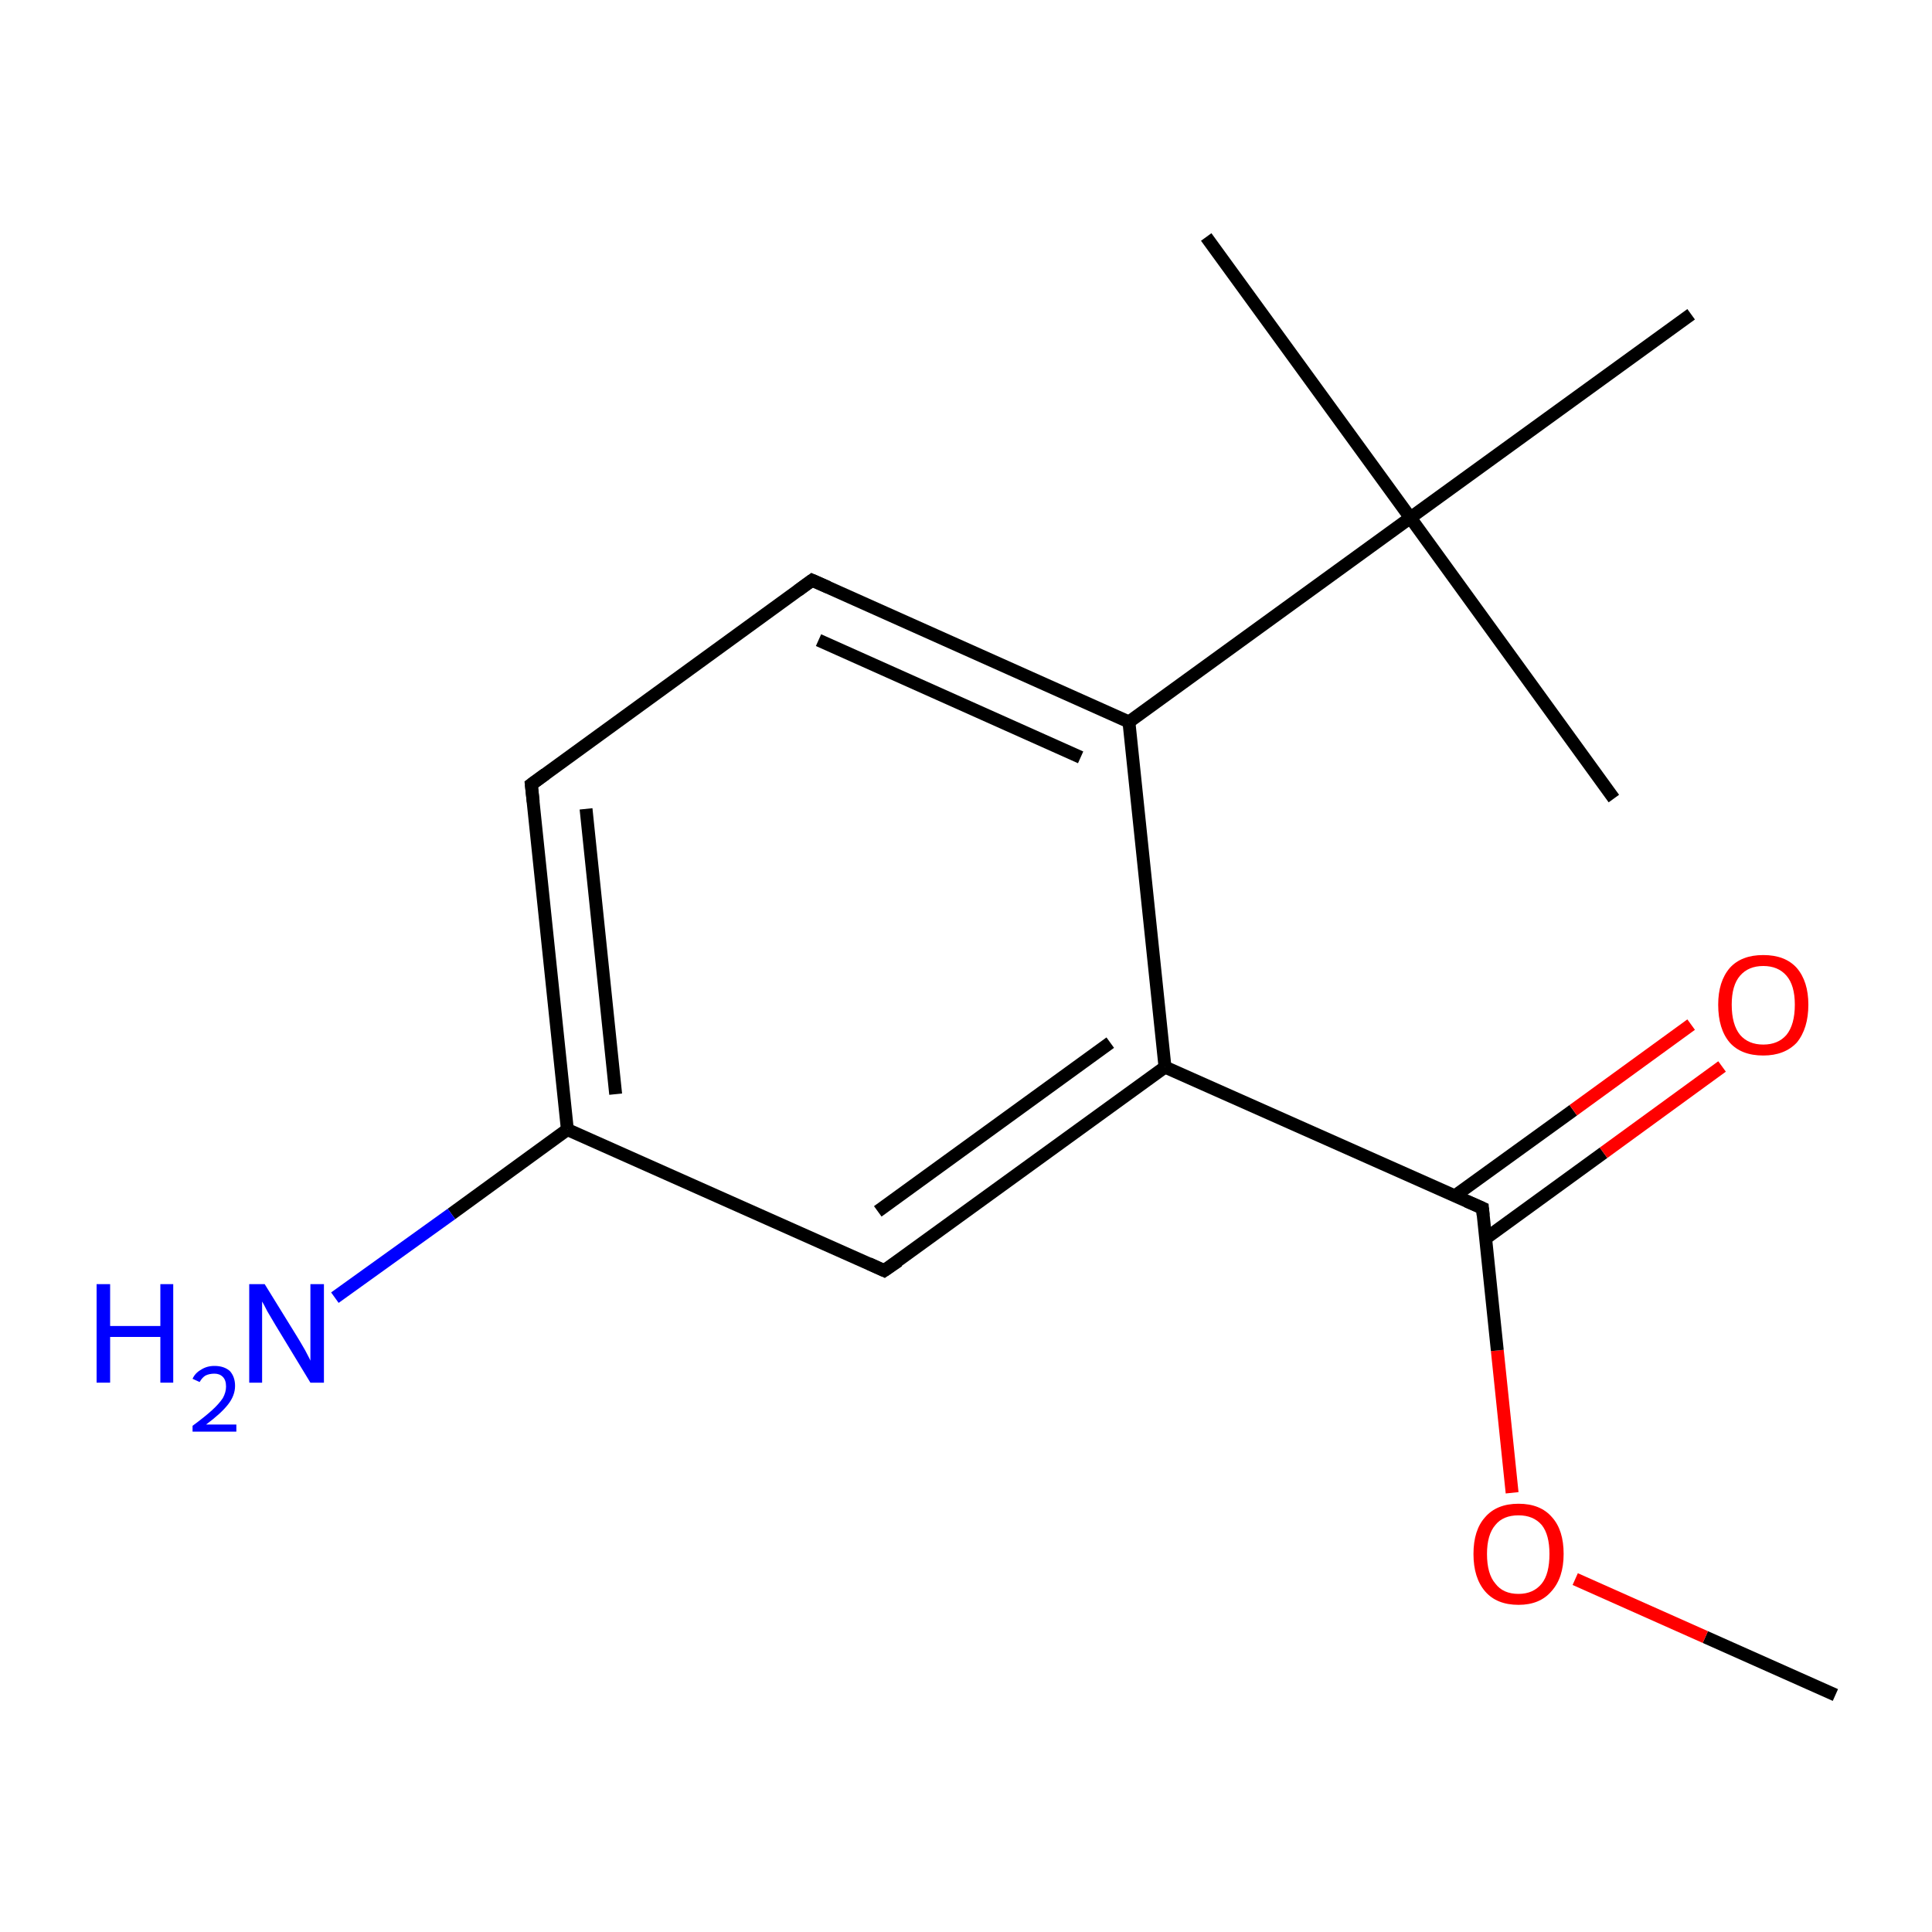 <?xml version='1.0' encoding='iso-8859-1'?>
<svg version='1.1' baseProfile='full'
              xmlns='http://www.w3.org/2000/svg'
                      xmlns:rdkit='http://www.rdkit.org/xml'
                      xmlns:xlink='http://www.w3.org/1999/xlink'
                  xml:space='preserve'
width='300px' height='300px' viewBox='0 0 300 300'>
<!-- END OF HEADER -->
<rect style='opacity:1.0;fill:#FFFFFF;stroke:none' width='300.0' height='300.0' x='0.0' y='0.0'> </rect>
<path class='bond-0 atom-0 atom-1' d='M 285.0,263.2 L 264.8,254.2' style='fill:none;fill-rule:evenodd;stroke:#000000;stroke-width:2.0px;stroke-linecap:butt;stroke-linejoin:miter;stroke-opacity:1' />
<path class='bond-0 atom-0 atom-1' d='M 264.8,254.2 L 244.6,245.2' style='fill:none;fill-rule:evenodd;stroke:#FF0000;stroke-width:2.0px;stroke-linecap:butt;stroke-linejoin:miter;stroke-opacity:1' />
<path class='bond-1 atom-1 atom-2' d='M 234.8,231.8 L 232.5,209.7' style='fill:none;fill-rule:evenodd;stroke:#FF0000;stroke-width:2.0px;stroke-linecap:butt;stroke-linejoin:miter;stroke-opacity:1' />
<path class='bond-1 atom-1 atom-2' d='M 232.5,209.7 L 230.2,187.6' style='fill:none;fill-rule:evenodd;stroke:#000000;stroke-width:2.0px;stroke-linecap:butt;stroke-linejoin:miter;stroke-opacity:1' />
<path class='bond-2 atom-2 atom-3' d='M 230.7,192.3 L 249.0,179.0' style='fill:none;fill-rule:evenodd;stroke:#000000;stroke-width:2.0px;stroke-linecap:butt;stroke-linejoin:miter;stroke-opacity:1' />
<path class='bond-2 atom-2 atom-3' d='M 249.0,179.0 L 267.4,165.6' style='fill:none;fill-rule:evenodd;stroke:#FF0000;stroke-width:2.0px;stroke-linecap:butt;stroke-linejoin:miter;stroke-opacity:1' />
<path class='bond-2 atom-2 atom-3' d='M 225.9,185.7 L 244.3,172.4' style='fill:none;fill-rule:evenodd;stroke:#000000;stroke-width:2.0px;stroke-linecap:butt;stroke-linejoin:miter;stroke-opacity:1' />
<path class='bond-2 atom-2 atom-3' d='M 244.3,172.4 L 262.6,159.1' style='fill:none;fill-rule:evenodd;stroke:#FF0000;stroke-width:2.0px;stroke-linecap:butt;stroke-linejoin:miter;stroke-opacity:1' />
<path class='bond-3 atom-2 atom-4' d='M 230.2,187.6 L 180.9,165.7' style='fill:none;fill-rule:evenodd;stroke:#000000;stroke-width:2.0px;stroke-linecap:butt;stroke-linejoin:miter;stroke-opacity:1' />
<path class='bond-4 atom-4 atom-5' d='M 180.9,165.7 L 137.3,197.3' style='fill:none;fill-rule:evenodd;stroke:#000000;stroke-width:2.0px;stroke-linecap:butt;stroke-linejoin:miter;stroke-opacity:1' />
<path class='bond-4 atom-4 atom-5' d='M 172.4,161.9 L 136.3,188.1' style='fill:none;fill-rule:evenodd;stroke:#000000;stroke-width:2.0px;stroke-linecap:butt;stroke-linejoin:miter;stroke-opacity:1' />
<path class='bond-5 atom-5 atom-6' d='M 137.3,197.3 L 88.1,175.4' style='fill:none;fill-rule:evenodd;stroke:#000000;stroke-width:2.0px;stroke-linecap:butt;stroke-linejoin:miter;stroke-opacity:1' />
<path class='bond-6 atom-6 atom-7' d='M 88.1,175.4 L 70.1,188.5' style='fill:none;fill-rule:evenodd;stroke:#000000;stroke-width:2.0px;stroke-linecap:butt;stroke-linejoin:miter;stroke-opacity:1' />
<path class='bond-6 atom-6 atom-7' d='M 70.1,188.5 L 52.0,201.5' style='fill:none;fill-rule:evenodd;stroke:#0000FF;stroke-width:2.0px;stroke-linecap:butt;stroke-linejoin:miter;stroke-opacity:1' />
<path class='bond-7 atom-6 atom-8' d='M 88.1,175.4 L 82.5,121.8' style='fill:none;fill-rule:evenodd;stroke:#000000;stroke-width:2.0px;stroke-linecap:butt;stroke-linejoin:miter;stroke-opacity:1' />
<path class='bond-7 atom-6 atom-8' d='M 95.6,169.9 L 91.0,125.6' style='fill:none;fill-rule:evenodd;stroke:#000000;stroke-width:2.0px;stroke-linecap:butt;stroke-linejoin:miter;stroke-opacity:1' />
<path class='bond-8 atom-8 atom-9' d='M 82.5,121.8 L 126.1,90.1' style='fill:none;fill-rule:evenodd;stroke:#000000;stroke-width:2.0px;stroke-linecap:butt;stroke-linejoin:miter;stroke-opacity:1' />
<path class='bond-9 atom-9 atom-10' d='M 126.1,90.1 L 175.3,112.1' style='fill:none;fill-rule:evenodd;stroke:#000000;stroke-width:2.0px;stroke-linecap:butt;stroke-linejoin:miter;stroke-opacity:1' />
<path class='bond-9 atom-9 atom-10' d='M 127.1,99.4 L 167.8,117.6' style='fill:none;fill-rule:evenodd;stroke:#000000;stroke-width:2.0px;stroke-linecap:butt;stroke-linejoin:miter;stroke-opacity:1' />
<path class='bond-10 atom-10 atom-11' d='M 175.3,112.1 L 219.0,80.4' style='fill:none;fill-rule:evenodd;stroke:#000000;stroke-width:2.0px;stroke-linecap:butt;stroke-linejoin:miter;stroke-opacity:1' />
<path class='bond-11 atom-11 atom-12' d='M 219.0,80.4 L 250.6,124.0' style='fill:none;fill-rule:evenodd;stroke:#000000;stroke-width:2.0px;stroke-linecap:butt;stroke-linejoin:miter;stroke-opacity:1' />
<path class='bond-12 atom-11 atom-13' d='M 219.0,80.4 L 187.3,36.8' style='fill:none;fill-rule:evenodd;stroke:#000000;stroke-width:2.0px;stroke-linecap:butt;stroke-linejoin:miter;stroke-opacity:1' />
<path class='bond-13 atom-11 atom-14' d='M 219.0,80.4 L 262.6,48.8' style='fill:none;fill-rule:evenodd;stroke:#000000;stroke-width:2.0px;stroke-linecap:butt;stroke-linejoin:miter;stroke-opacity:1' />
<path class='bond-14 atom-10 atom-4' d='M 175.3,112.1 L 180.9,165.7' style='fill:none;fill-rule:evenodd;stroke:#000000;stroke-width:2.0px;stroke-linecap:butt;stroke-linejoin:miter;stroke-opacity:1' />
<path d='M 230.3,188.7 L 230.2,187.6 L 227.7,186.5' style='fill:none;stroke:#000000;stroke-width:2.0px;stroke-linecap:butt;stroke-linejoin:miter;stroke-miterlimit:10;stroke-opacity:1;' />
<path d='M 139.5,195.8 L 137.3,197.3 L 134.9,196.2' style='fill:none;stroke:#000000;stroke-width:2.0px;stroke-linecap:butt;stroke-linejoin:miter;stroke-miterlimit:10;stroke-opacity:1;' />
<path d='M 82.8,124.5 L 82.5,121.8 L 84.7,120.2' style='fill:none;stroke:#000000;stroke-width:2.0px;stroke-linecap:butt;stroke-linejoin:miter;stroke-miterlimit:10;stroke-opacity:1;' />
<path d='M 123.9,91.7 L 126.1,90.1 L 128.6,91.2' style='fill:none;stroke:#000000;stroke-width:2.0px;stroke-linecap:butt;stroke-linejoin:miter;stroke-miterlimit:10;stroke-opacity:1;' />
<path class='atom-1' d='M 228.8 241.3
Q 228.8 237.6, 230.6 235.6
Q 232.4 233.5, 235.8 233.5
Q 239.2 233.5, 241.0 235.6
Q 242.8 237.6, 242.8 241.3
Q 242.8 245.0, 240.9 247.1
Q 239.1 249.2, 235.8 249.2
Q 232.4 249.2, 230.6 247.1
Q 228.8 245.0, 228.8 241.3
M 235.8 247.5
Q 238.1 247.5, 239.4 245.9
Q 240.6 244.4, 240.6 241.3
Q 240.6 238.3, 239.4 236.8
Q 238.1 235.3, 235.8 235.3
Q 233.4 235.3, 232.2 236.8
Q 230.9 238.3, 230.9 241.3
Q 230.9 244.4, 232.2 245.9
Q 233.4 247.5, 235.8 247.5
' fill='#FF0000'/>
<path class='atom-3' d='M 266.8 156.0
Q 266.8 152.4, 268.6 150.3
Q 270.4 148.3, 273.8 148.3
Q 277.2 148.3, 279.0 150.3
Q 280.8 152.4, 280.8 156.0
Q 280.8 159.7, 279.0 161.9
Q 277.1 163.9, 273.8 163.9
Q 270.4 163.9, 268.6 161.9
Q 266.8 159.8, 266.8 156.0
M 273.8 162.2
Q 276.1 162.2, 277.4 160.7
Q 278.7 159.1, 278.7 156.0
Q 278.7 153.0, 277.4 151.5
Q 276.1 150.0, 273.8 150.0
Q 271.5 150.0, 270.2 151.5
Q 268.9 153.0, 268.9 156.0
Q 268.9 159.1, 270.2 160.7
Q 271.5 162.2, 273.8 162.2
' fill='#FF0000'/>
<path class='atom-7' d='M 15.0 199.4
L 17.1 199.4
L 17.1 205.9
L 24.9 205.9
L 24.9 199.4
L 26.9 199.4
L 26.9 214.7
L 24.9 214.7
L 24.9 207.6
L 17.1 207.6
L 17.1 214.7
L 15.0 214.7
L 15.0 199.4
' fill='#0000FF'/>
<path class='atom-7' d='M 29.9 214.1
Q 30.3 213.2, 31.2 212.7
Q 32.1 212.1, 33.3 212.1
Q 34.8 212.1, 35.7 212.9
Q 36.5 213.8, 36.5 215.2
Q 36.5 216.7, 35.4 218.1
Q 34.3 219.5, 32.0 221.2
L 36.7 221.2
L 36.7 222.3
L 29.9 222.3
L 29.9 221.4
Q 31.8 220.0, 32.9 219.0
Q 34.0 218.0, 34.6 217.1
Q 35.1 216.2, 35.1 215.3
Q 35.1 214.3, 34.6 213.8
Q 34.1 213.3, 33.3 213.3
Q 32.5 213.3, 31.9 213.6
Q 31.4 213.9, 31.0 214.6
L 29.9 214.1
' fill='#0000FF'/>
<path class='atom-7' d='M 41.1 199.4
L 46.1 207.5
Q 46.6 208.3, 47.4 209.7
Q 48.2 211.2, 48.2 211.3
L 48.2 199.4
L 50.3 199.4
L 50.3 214.7
L 48.2 214.7
L 42.8 205.8
Q 42.2 204.8, 41.5 203.6
Q 40.9 202.4, 40.7 202.1
L 40.7 214.7
L 38.7 214.7
L 38.7 199.4
L 41.1 199.4
' fill='#0000FF'/>
</svg>
